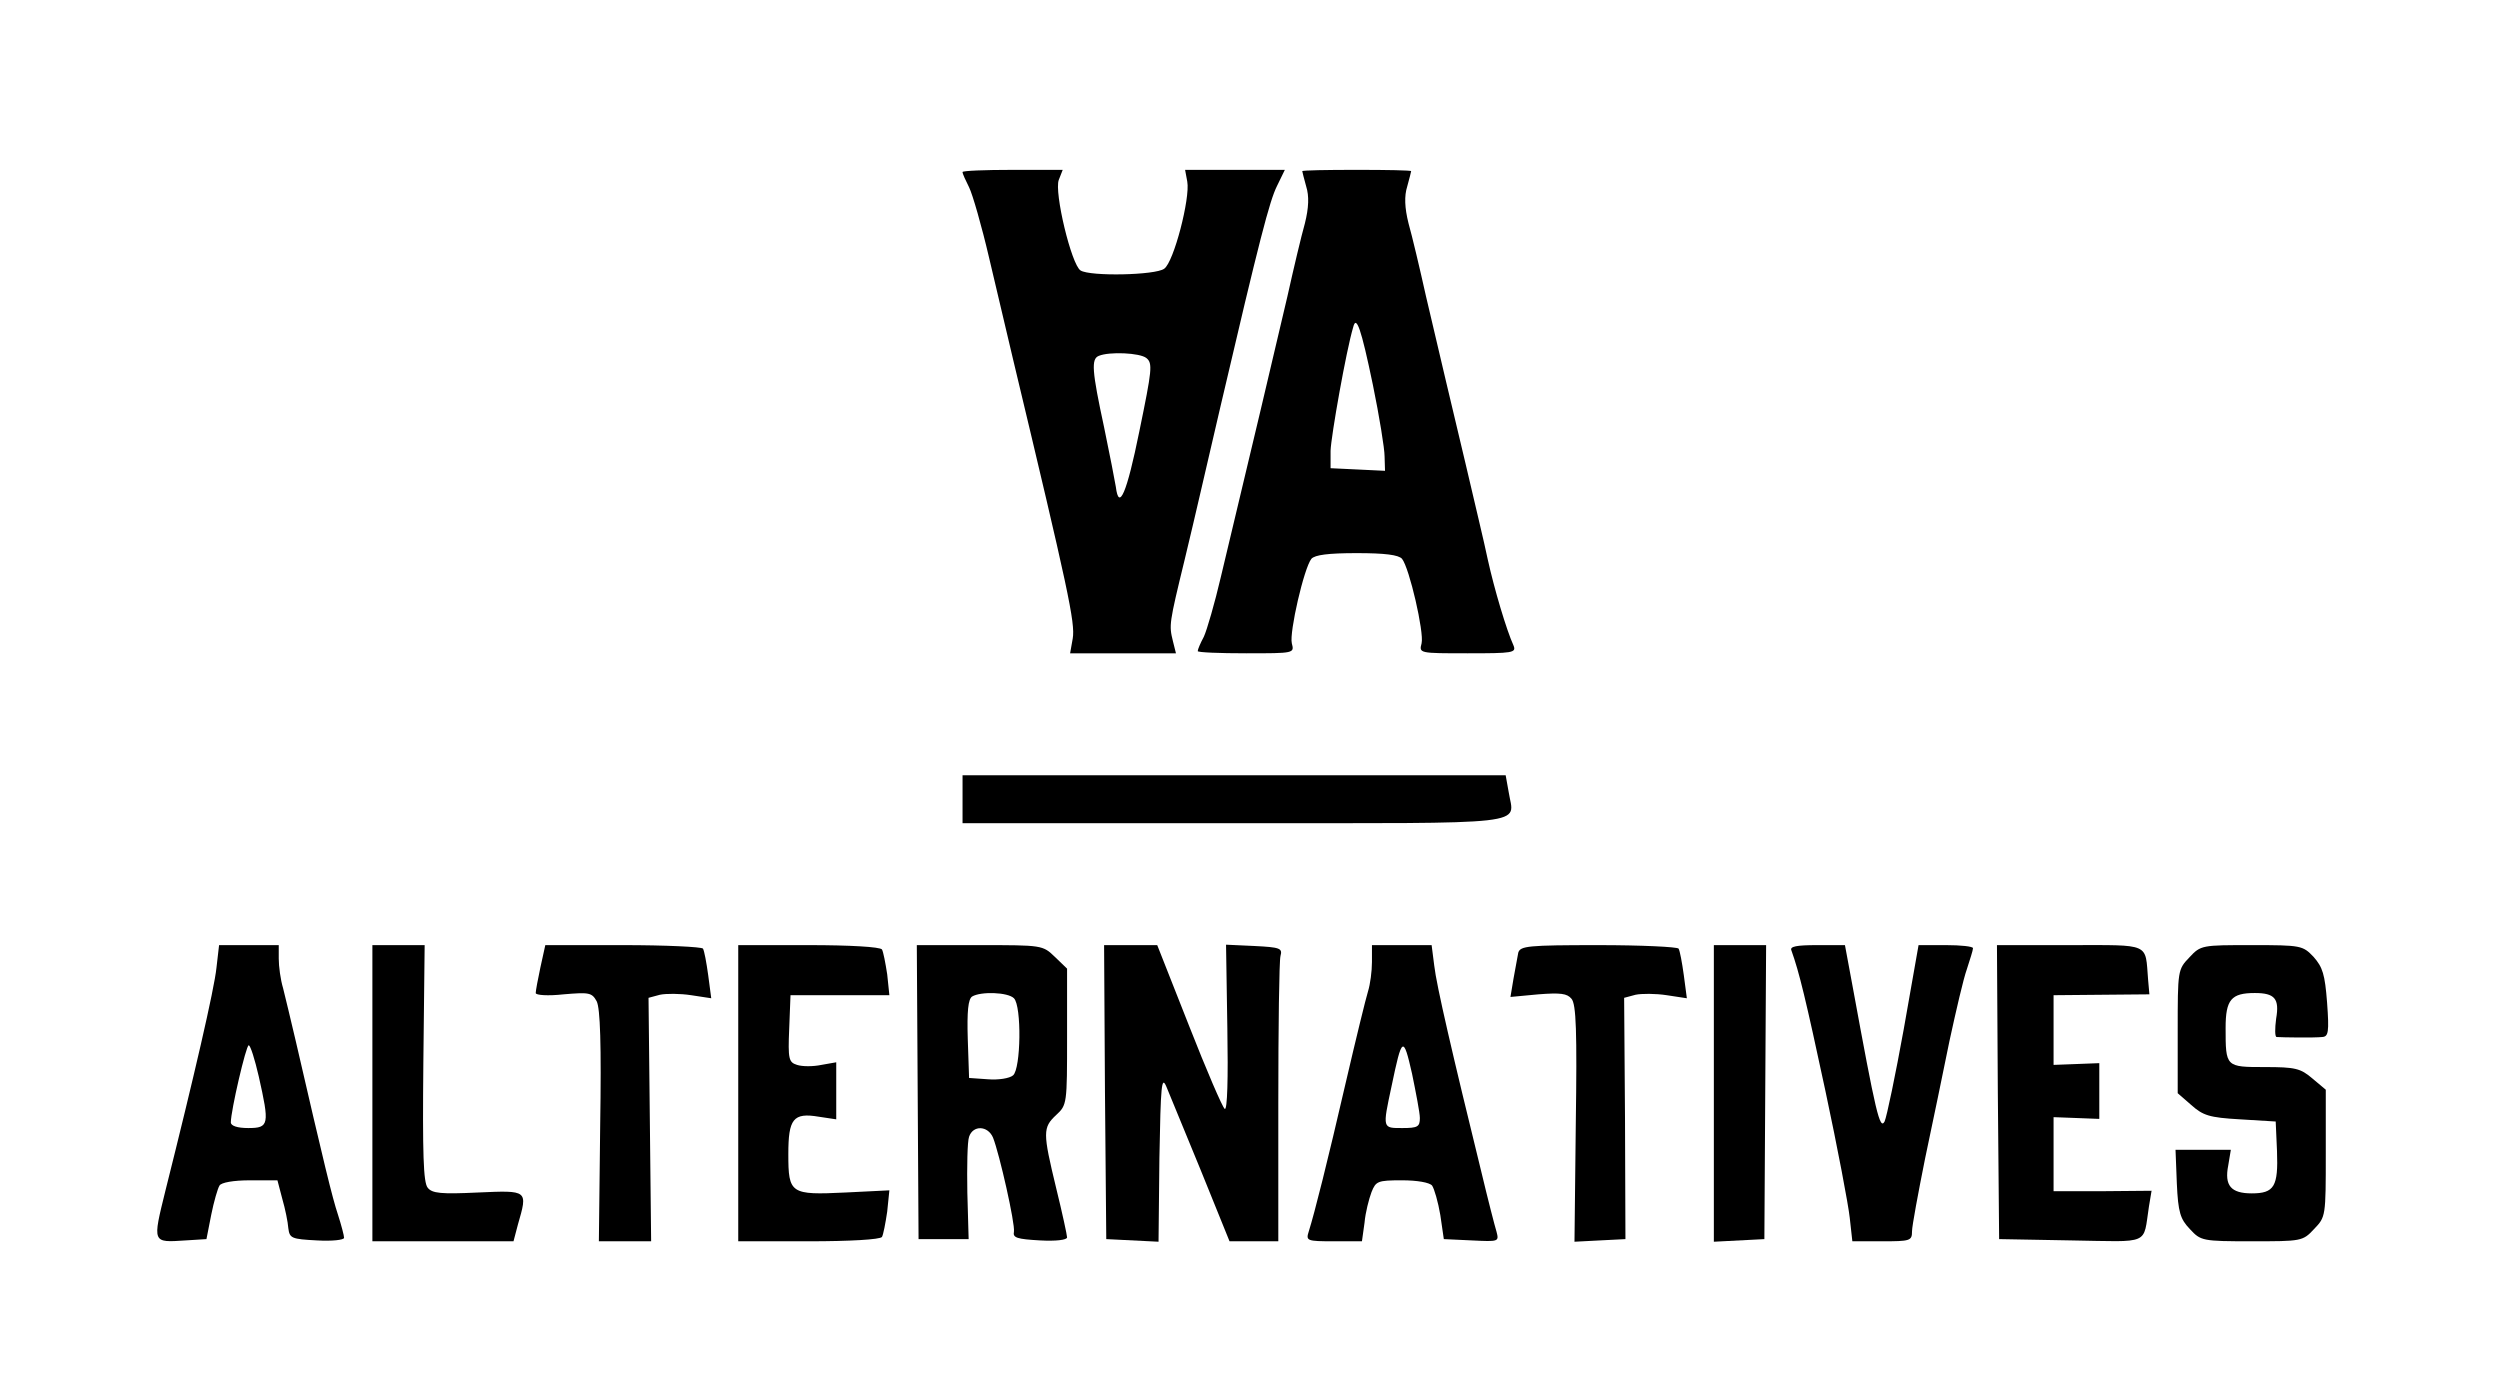 <?xml version="1.0" standalone="no"?>
<!DOCTYPE svg PUBLIC "-//W3C//DTD SVG 20010904//EN"
 "http://www.w3.org/TR/2001/REC-SVG-20010904/DTD/svg10.dtd">
<svg version="1.0" xmlns="http://www.w3.org/2000/svg"
 width="574pt" height="317pt" viewBox="0 0 574 317"
 preserveAspectRatio="xMidYMid meet">

<g transform="translate(0,317) scale(0.1,-0.1)"
fill="#000000" stroke="none">
<path d="M2210 2775 c0 -4 7 -19 15 -35 8 -16 29 -89 46 -162 17 -73 42 -178
55 -233 127 -531 143 -605 137 -641 l-6 -34 122 0 121 0 -7 28 c-9 37 -9 39
27 187 31 129 36 154 83 355 89 381 112 469 129 503 l18 37 -115 0 -114 0 5
-27 c7 -38 -31 -185 -53 -200 -20 -15 -170 -18 -192 -4 -21 13 -61 180 -50
208 l9 23 -115 0 c-63 0 -115 -2 -115 -5z m422 -427 c15 -12 13 -27 -16 -168
-29 -143 -47 -184 -54 -128 -2 13 -14 74 -27 137 -28 130 -30 157 -12 164 24
10 94 7 109 -5z"/>
<path d="M2990 2777 c0 -1 4 -17 9 -35 7 -22 6 -49 -3 -85 -8 -28 -26 -104
-40 -167 -48 -205 -64 -272 -153 -645 -14 -60 -32 -122 -39 -137 -8 -15 -14
-29 -14 -33 0 -3 50 -5 111 -5 111 0 111 0 105 23 -6 25 28 173 45 194 8 9 39
13 104 13 65 0 96 -4 104 -13 17 -21 51 -169 45 -194 -6 -23 -6 -23 106 -23
103 0 112 1 105 18 -16 35 -44 129 -59 197 -8 39 -32 138 -51 220 -39 163 -50
211 -91 385 -14 63 -32 139 -40 167 -9 36 -10 63 -3 85 5 18 9 34 9 35 0 2
-56 3 -125 3 -69 0 -125 -1 -125 -3z m162 -490 c15 -73 27 -147 27 -165 l1
-33 -62 3 -63 3 0 40 c1 33 36 231 52 284 7 28 18 -2 45 -132z"/>
<path d="M2210 1335 l0 -55 624 0 c696 0 642 -6 630 71 l-7 39 -623 0 -624 0
0 -55z"/>
<path d="M497 948 c-5 -49 -52 -252 -117 -511 -30 -122 -31 -120 46 -115 l48
3 11 56 c6 30 15 61 19 67 4 7 32 12 70 12 l63 0 11 -42 c7 -24 13 -54 14 -68
3 -23 7 -25 66 -28 34 -2 62 1 62 6 0 5 -6 28 -14 53 -13 39 -32 117 -97 399
-11 47 -24 101 -29 121 -6 20 -10 50 -10 68 l0 31 -69 0 -68 0 -6 -52z m97
-249 c25 -111 24 -119 -24 -119 -25 0 -40 5 -40 13 0 27 35 177 41 177 4 0 14
-32 23 -71z"/>
<path d="M855 660 l0 -340 162 0 162 0 10 38 c23 80 24 79 -92 74 -84 -4 -105
-2 -115 11 -10 12 -12 77 -10 286 l3 271 -60 0 -60 0 0 -340z"/>
<path d="M1241 950 c-6 -28 -11 -55 -11 -60 0 -5 28 -7 64 -3 59 5 65 4 76
-16 8 -16 11 -97 8 -287 l-3 -264 60 0 60 0 -3 280 -3 279 26 7 c14 3 46 3 72
-1 l46 -7 -7 53 c-4 29 -9 56 -12 61 -3 4 -86 8 -184 8 l-178 0 -11 -50z"/>
<path d="M1695 660 l0 -340 162 0 c94 0 164 4 168 10 3 5 8 31 12 58 l5 49
-101 -5 c-126 -6 -131 -3 -131 88 0 81 11 96 70 86 l40 -6 0 65 0 66 -34 -6
c-19 -4 -44 -4 -56 0 -19 6 -21 13 -18 83 l3 77 114 0 113 0 -5 48 c-4 26 -9
52 -12 57 -4 6 -74 10 -168 10 l-162 0 0 -340z"/>
<path d="M2107 663 l2 -338 58 0 57 0 -3 107 c-1 59 0 117 4 128 9 27 43 26
55 -2 15 -38 51 -198 48 -216 -3 -14 7 -17 60 -20 36 -2 62 1 62 7 0 5 -11 56
-25 113 -31 128 -31 139 0 168 25 23 25 26 25 180 l0 156 -28 27 c-28 27 -29
27 -173 27 l-144 0 2 -337z m221 215 c18 -18 16 -162 -2 -177 -8 -7 -34 -11
-58 -9 l-43 3 -3 89 c-2 65 1 92 10 98 20 12 82 10 96 -4z"/>
<path d="M2537 663 l3 -338 60 -3 60 -3 2 193 c3 167 5 189 16 163 7 -16 42
-103 79 -192 l66 -163 56 0 56 0 0 317 c0 175 2 327 5 338 5 18 -1 20 -60 23
l-65 3 3 -192 c2 -115 0 -189 -6 -185 -5 3 -42 89 -82 191 l-73 185 -61 0 -61
0 2 -337z"/>
<path d="M3150 961 c0 -21 -4 -51 -9 -67 -5 -16 -28 -110 -51 -209 -42 -182
-72 -301 -85 -342 -7 -22 -5 -23 58 -23 l64 0 6 43 c2 23 10 54 16 70 10 25
14 27 70 27 35 0 63 -5 69 -12 5 -7 14 -38 19 -68 l8 -55 64 -3 c62 -3 63 -3
57 20 -4 13 -20 75 -35 138 -66 269 -103 428 -108 473 l-6 47 -68 0 -69 0 0
-39z m110 -358 c0 -20 -5 -23 -40 -23 -46 0 -46 -2 -25 96 24 115 27 117 47
29 9 -44 18 -90 18 -102z"/>
<path d="M3486 983 c-2 -10 -7 -37 -11 -60 l-7 -42 64 6 c51 4 66 2 76 -10 11
-12 13 -76 10 -287 l-3 -271 58 3 59 3 -1 277 -2 277 26 7 c14 3 46 3 72 -1
l46 -7 -7 53 c-4 29 -9 56 -12 61 -3 4 -86 8 -184 8 -162 0 -179 -2 -184 -17z"/>
<path d="M3935 660 l0 -341 58 3 58 3 2 338 2 337 -60 0 -60 0 0 -340z"/>
<path d="M4113 988 c18 -50 33 -112 78 -322 28 -131 53 -263 56 -292 l6 -54
68 0 c65 0 69 1 69 23 0 12 14 87 30 167 17 80 42 201 56 270 15 69 32 143 40
165 7 22 14 43 14 48 0 4 -28 7 -62 7 l-63 0 -34 -193 c-19 -105 -39 -201 -44
-212 -11 -20 -20 19 -73 308 l-18 97 -64 0 c-47 0 -63 -3 -59 -12z"/>
<path d="M4587 663 l3 -338 165 -3 c185 -3 165 -12 179 78 l6 36 -112 -1 -113
0 0 85 0 85 53 -2 52 -2 0 64 0 64 -52 -2 -53 -2 0 80 0 80 110 1 110 1 -3 34
c-7 85 8 79 -180 79 l-167 0 2 -337z"/>
<path d="M5027 972 c-27 -28 -27 -30 -27 -170 l0 -142 31 -27 c27 -24 41 -29
112 -33 l82 -5 3 -68 c3 -81 -6 -97 -58 -97 -48 0 -63 18 -54 64 l6 36 -64 0
-63 0 3 -77 c3 -67 8 -82 30 -105 25 -27 28 -28 142 -28 114 0 117 0 143 28
27 28 27 29 27 174 l0 146 -31 26 c-27 23 -39 26 -109 26 -90 0 -90 0 -90 90
0 65 13 80 67 80 46 0 57 -13 49 -59 -3 -23 -3 -41 1 -42 13 -1 87 -2 105 0
14 1 16 11 11 79 -5 65 -10 81 -31 105 -25 26 -28 27 -142 27 -114 0 -117 0
-143 -28z"/>
</g>
</svg>
